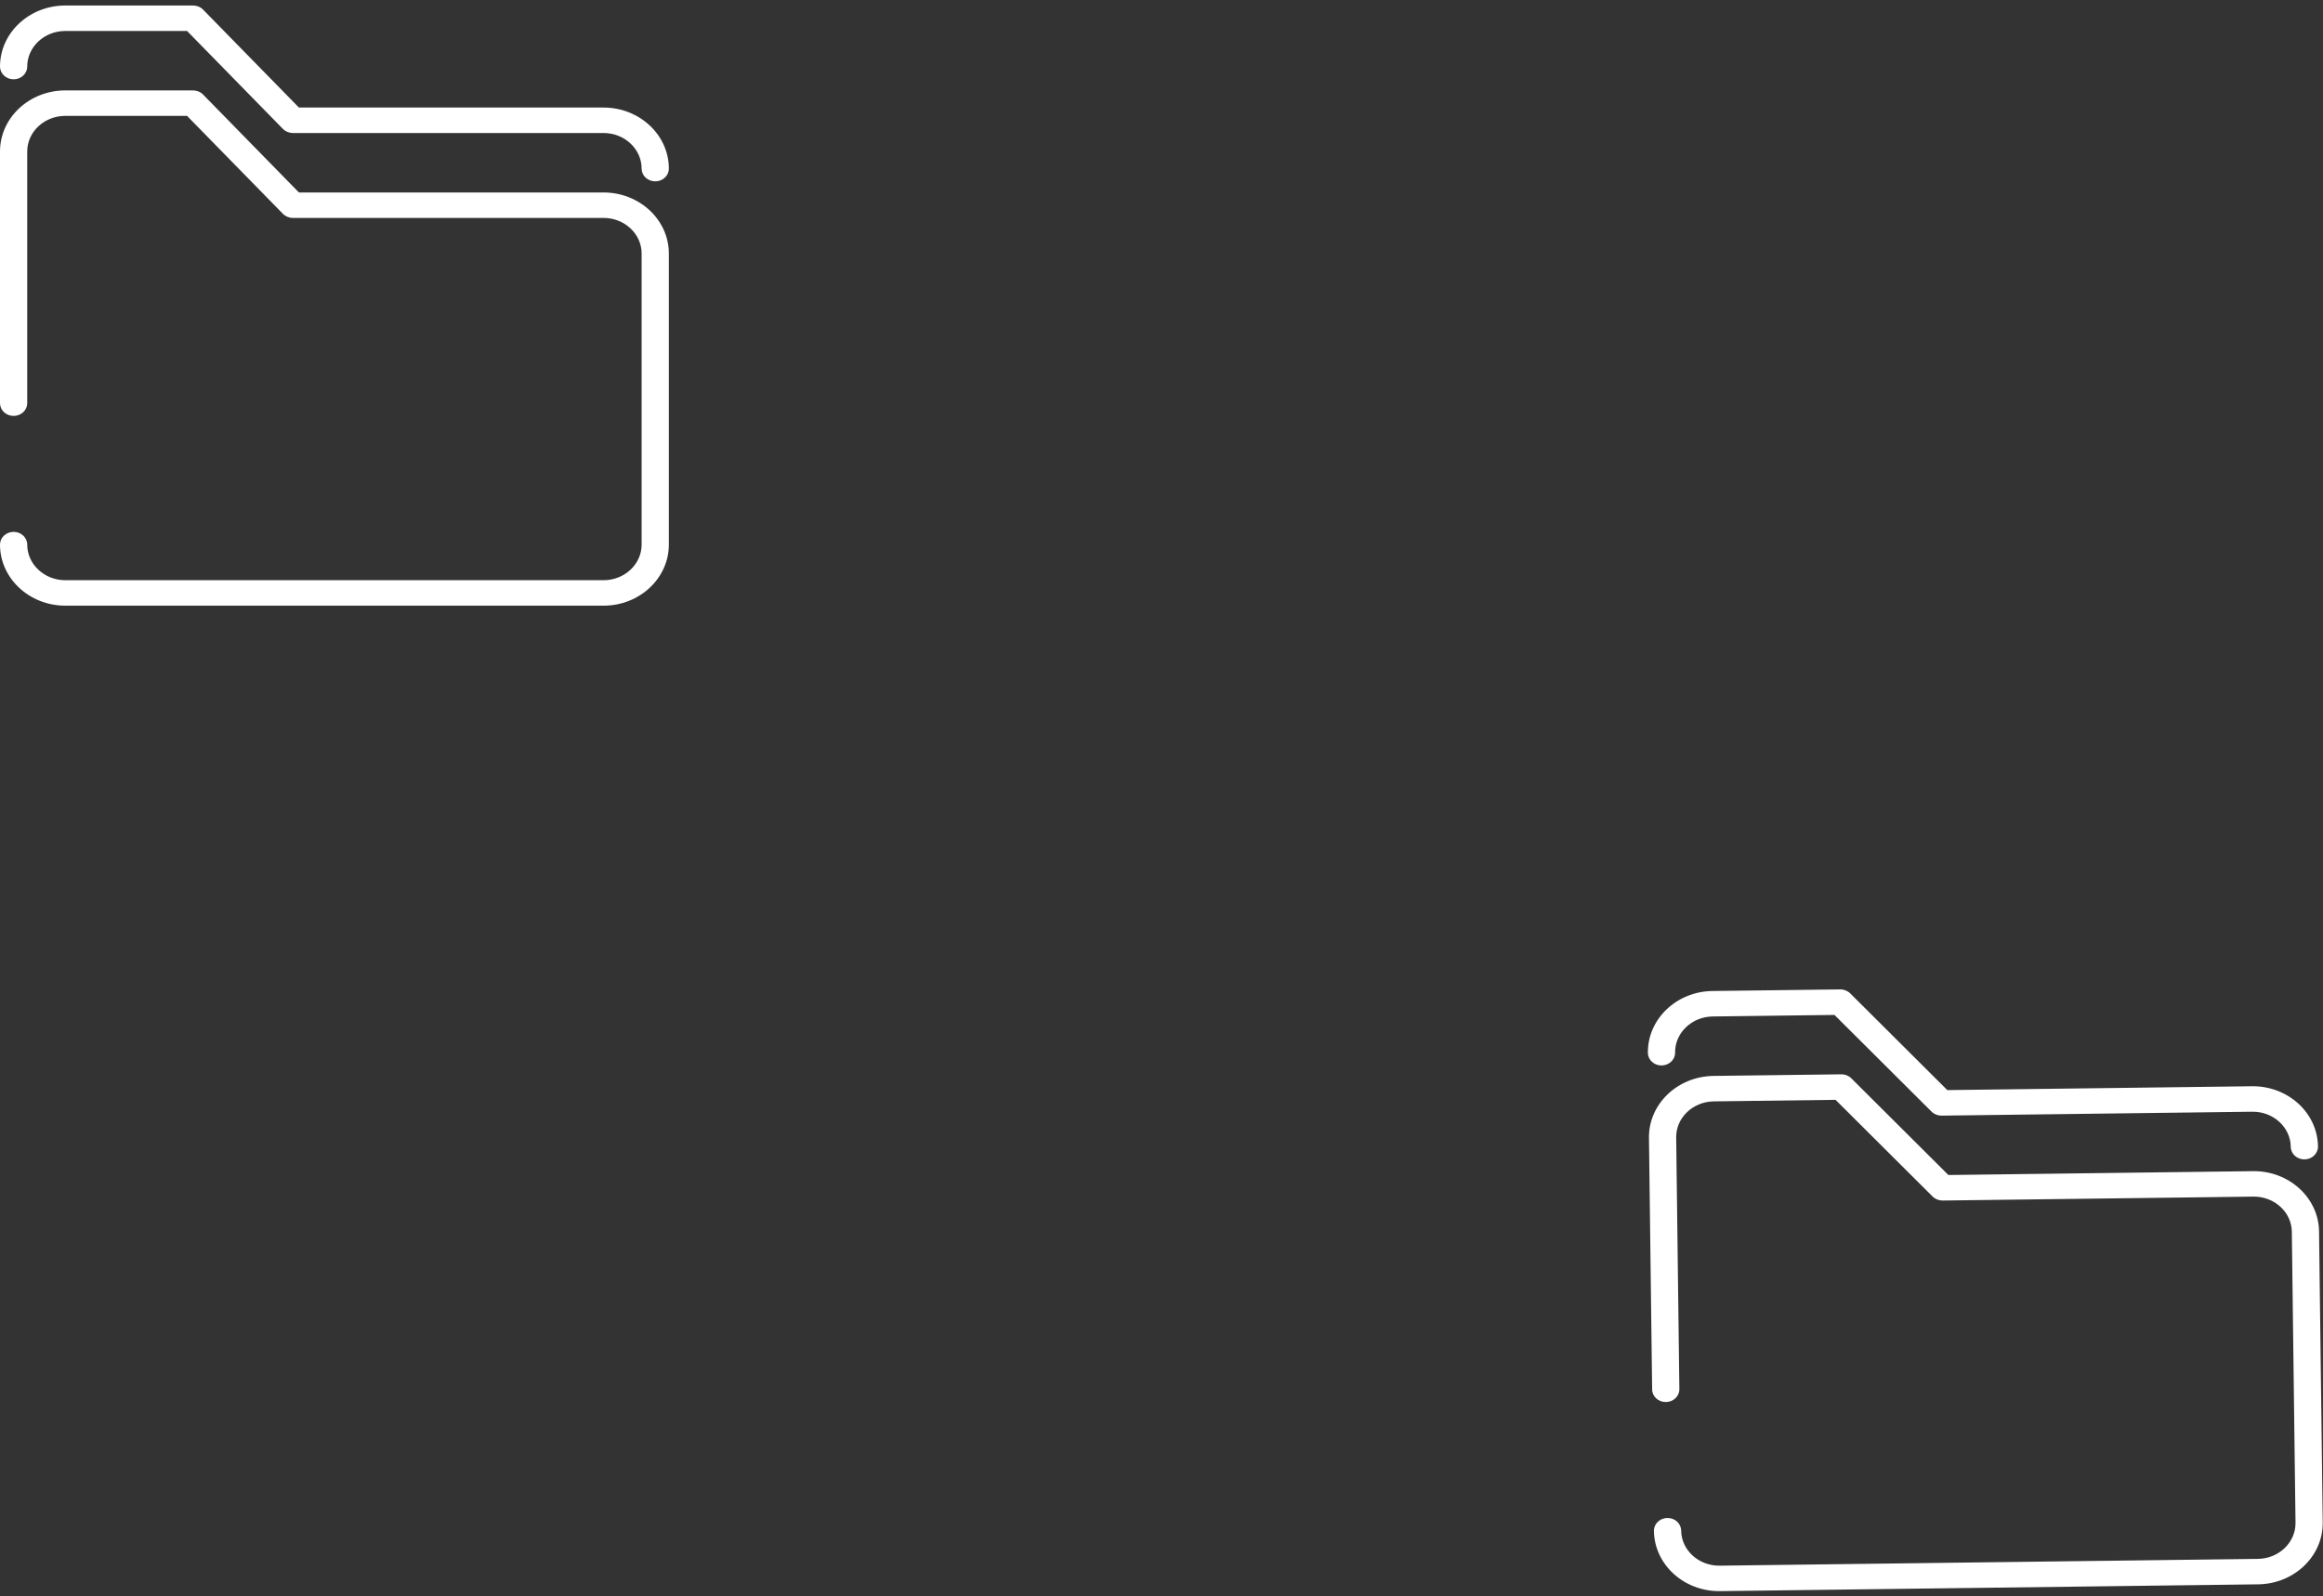 <svg width="323" height="222" viewBox="0 0 323 222" fill="none" xmlns="http://www.w3.org/2000/svg">
<rect x="0" y="0" width="323" height="222" fill="#333333" stroke="none"/>
<path fill-rule="evenodd" clip-rule="evenodd" d="M3.785 9.26C3.785 10.238 2.938 11.03 1.893 11.03C0.848 11.03 0 10.237 0 9.26C0 4.576 4.073 0.766 9.08 0.766H26.843C27.374 0.766 27.881 0.974 28.239 1.341L41.563 14.957H83.921C88.927 14.957 93 18.768 93 23.451C93 24.429 92.153 25.222 91.108 25.222C90.063 25.222 89.215 24.429 89.215 23.451C89.215 20.72 86.84 18.498 83.921 18.498H40.73C40.2 18.498 39.693 18.29 39.334 17.923L26.01 4.307H9.08C6.16 4.307 3.785 6.528 3.785 9.26ZM41.563 26.767H83.92C88.927 26.767 93 30.578 93 35.261V75.74C93 80.424 88.927 84.234 83.92 84.234H9.08C4.073 84.234 0 80.424 0 75.74C0 74.763 0.848 73.97 1.893 73.97C2.938 73.97 3.785 74.763 3.785 75.74C3.785 78.472 6.16 80.693 9.08 80.693H83.921C86.84 80.693 89.215 78.471 89.215 75.74V35.261C89.215 32.53 86.84 30.308 83.921 30.308H40.73C40.2 30.308 39.693 30.099 39.334 29.733L26.01 16.116H9.08C6.16 16.116 3.785 18.338 3.785 21.069V56.073C3.785 57.051 2.938 57.844 1.893 57.844C0.848 57.844 0 57.051 0 56.073V21.069C0 16.386 4.073 12.576 9.08 12.576H26.843C27.374 12.576 27.881 12.784 28.239 13.151L41.563 26.767ZM231.044 148.18C232.089 148.167 232.927 147.364 232.914 146.386C232.88 143.655 235.227 141.403 238.146 141.367L255.075 141.153L268.57 154.6C268.934 154.962 269.443 155.164 269.974 155.157L313.16 154.612C316.08 154.575 318.483 156.766 318.517 159.497C318.529 160.475 319.387 161.257 320.432 161.244C321.477 161.231 322.314 160.427 322.302 159.45C322.243 154.766 318.122 151.008 313.116 151.071L270.762 151.606L257.267 138.159C256.904 137.797 256.394 137.595 255.864 137.602L238.101 137.826C233.095 137.889 229.07 141.751 229.13 146.434C229.142 147.411 229.999 148.194 231.044 148.18ZM270.911 163.415L313.264 162.88C318.271 162.817 322.392 166.575 322.451 171.259L322.962 211.734C323.021 216.418 318.997 220.279 313.991 220.342L239.156 221.288C234.15 221.351 230.029 217.593 229.97 212.909C229.957 211.932 230.795 211.128 231.84 211.115C232.885 211.102 233.742 211.884 233.754 212.862C233.789 215.593 236.192 217.784 239.111 217.747L313.946 216.802C316.865 216.765 319.212 214.513 319.178 211.782L318.666 171.306C318.632 168.575 316.229 166.383 313.309 166.42L270.123 166.966C269.592 166.973 269.083 166.771 268.72 166.409L255.224 152.961L238.295 153.175C235.376 153.212 233.029 155.464 233.064 158.195L233.506 193.196C233.518 194.173 232.681 194.977 231.636 194.99C230.591 195.003 229.734 194.221 229.721 193.244L229.279 158.243C229.22 153.56 233.244 149.698 238.251 149.635L256.013 149.411C256.544 149.404 257.053 149.606 257.416 149.968L270.911 163.415Z" fill="white"/>
</svg>
